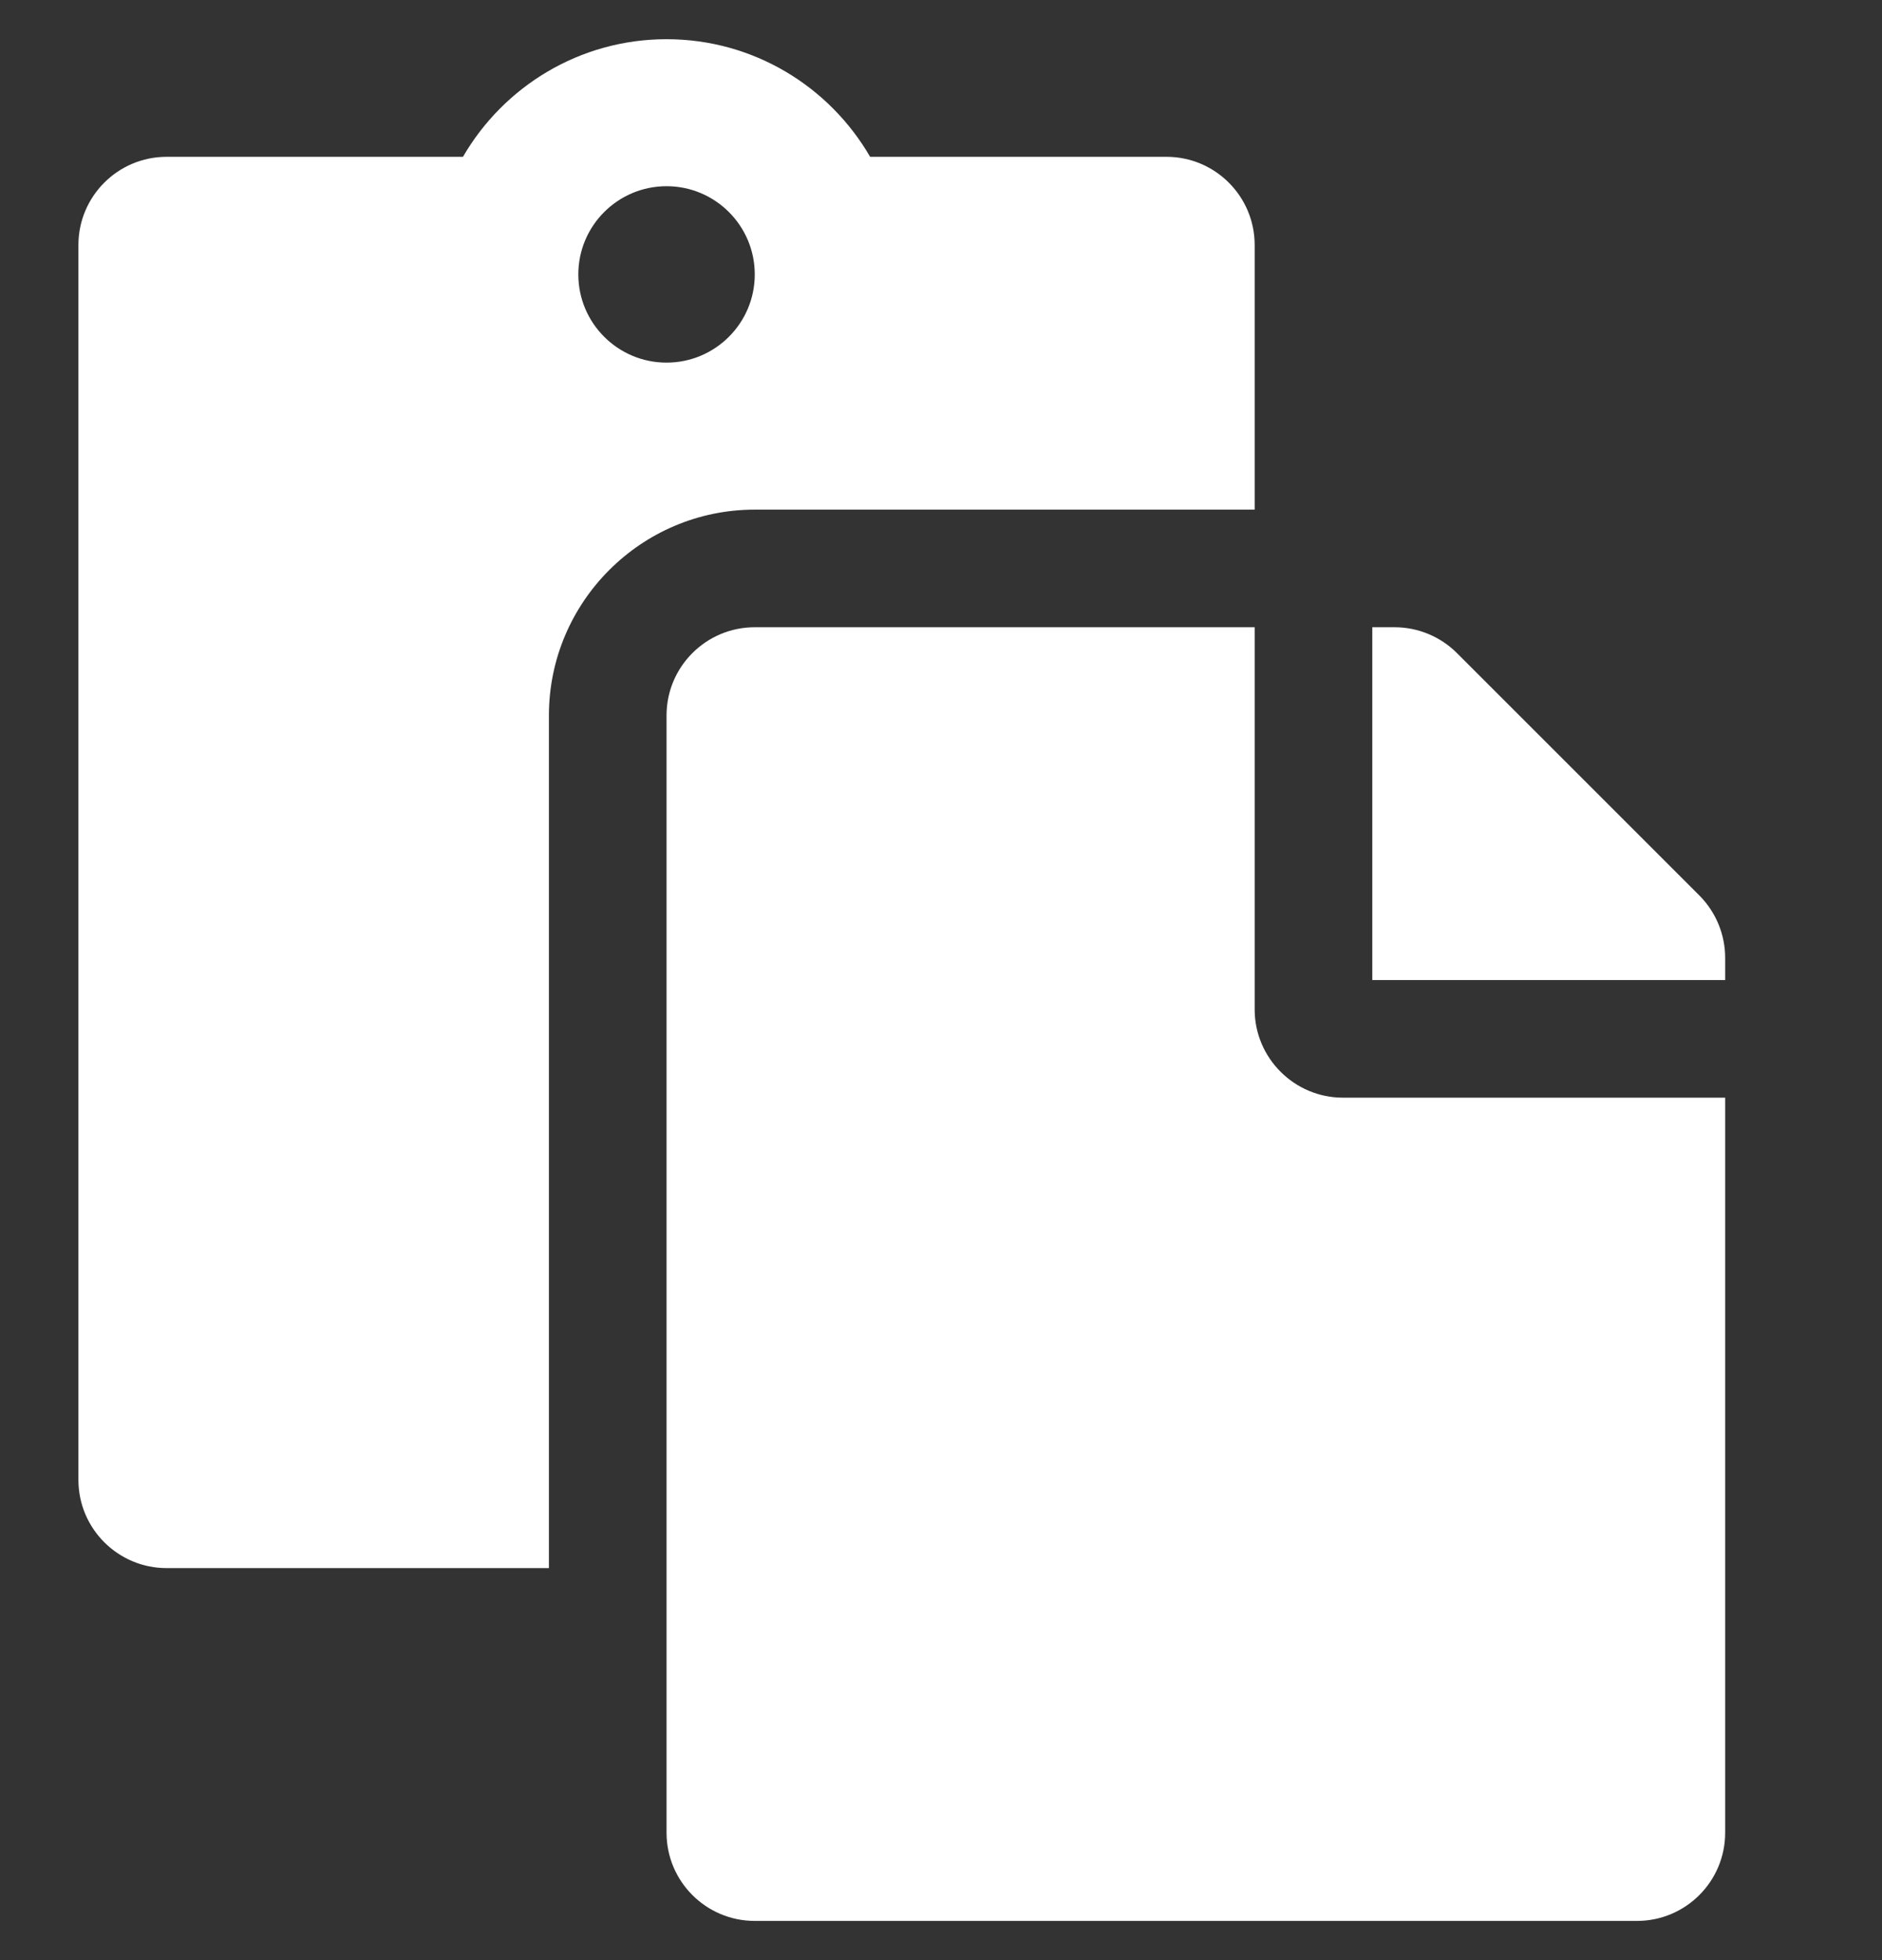<svg xmlns="http://www.w3.org/2000/svg" width="24" height="25" viewBox="0 0 24 25" fill="none">
  <rect x="0" y="0" width="24" height="25" fill="#333333" stroke="none"/>
  <g clip-path="url(#clip0_3491_7159)">
    <path d="M7 9.125C7 7.678 8.178 6.5 9.625 6.5H16V3.125C16 2.504 15.496 2 14.875 2H11.096C10.577 1.104 9.608 0.5 8.5 0.5C7.392 0.5 6.423 1.104 5.904 2H2.125C1.504 2 1 2.504 1 3.125V18.875C1 19.496 1.504 20 2.125 20H7V9.125ZM8.5 2.375C9.121 2.375 9.625 2.879 9.625 3.5C9.625 4.121 9.121 4.625 8.5 4.625C7.879 4.625 7.375 4.121 7.375 3.5C7.375 2.879 7.879 2.375 8.5 2.375ZM17.125 14H22V23.375C22 23.996 21.496 24.5 20.875 24.5H9.625C9.004 24.5 8.5 23.996 8.5 23.375V9.125C8.5 8.504 9.004 8 9.625 8H16V12.875C16 13.494 16.506 14 17.125 14ZM22 12.216V12.5H17.5V8H17.784C18.082 8 18.369 8.119 18.579 8.329L21.671 11.421C21.881 11.632 22 11.918 22 12.216Z" fill="white"/>
  </g>
  <defs>
    <clipPath id="clip0_3491_7159">
      <rect width="24" height="24" fill="white" transform="translate(0 0.5)"/>
    </clipPath>
  </defs>
</svg>